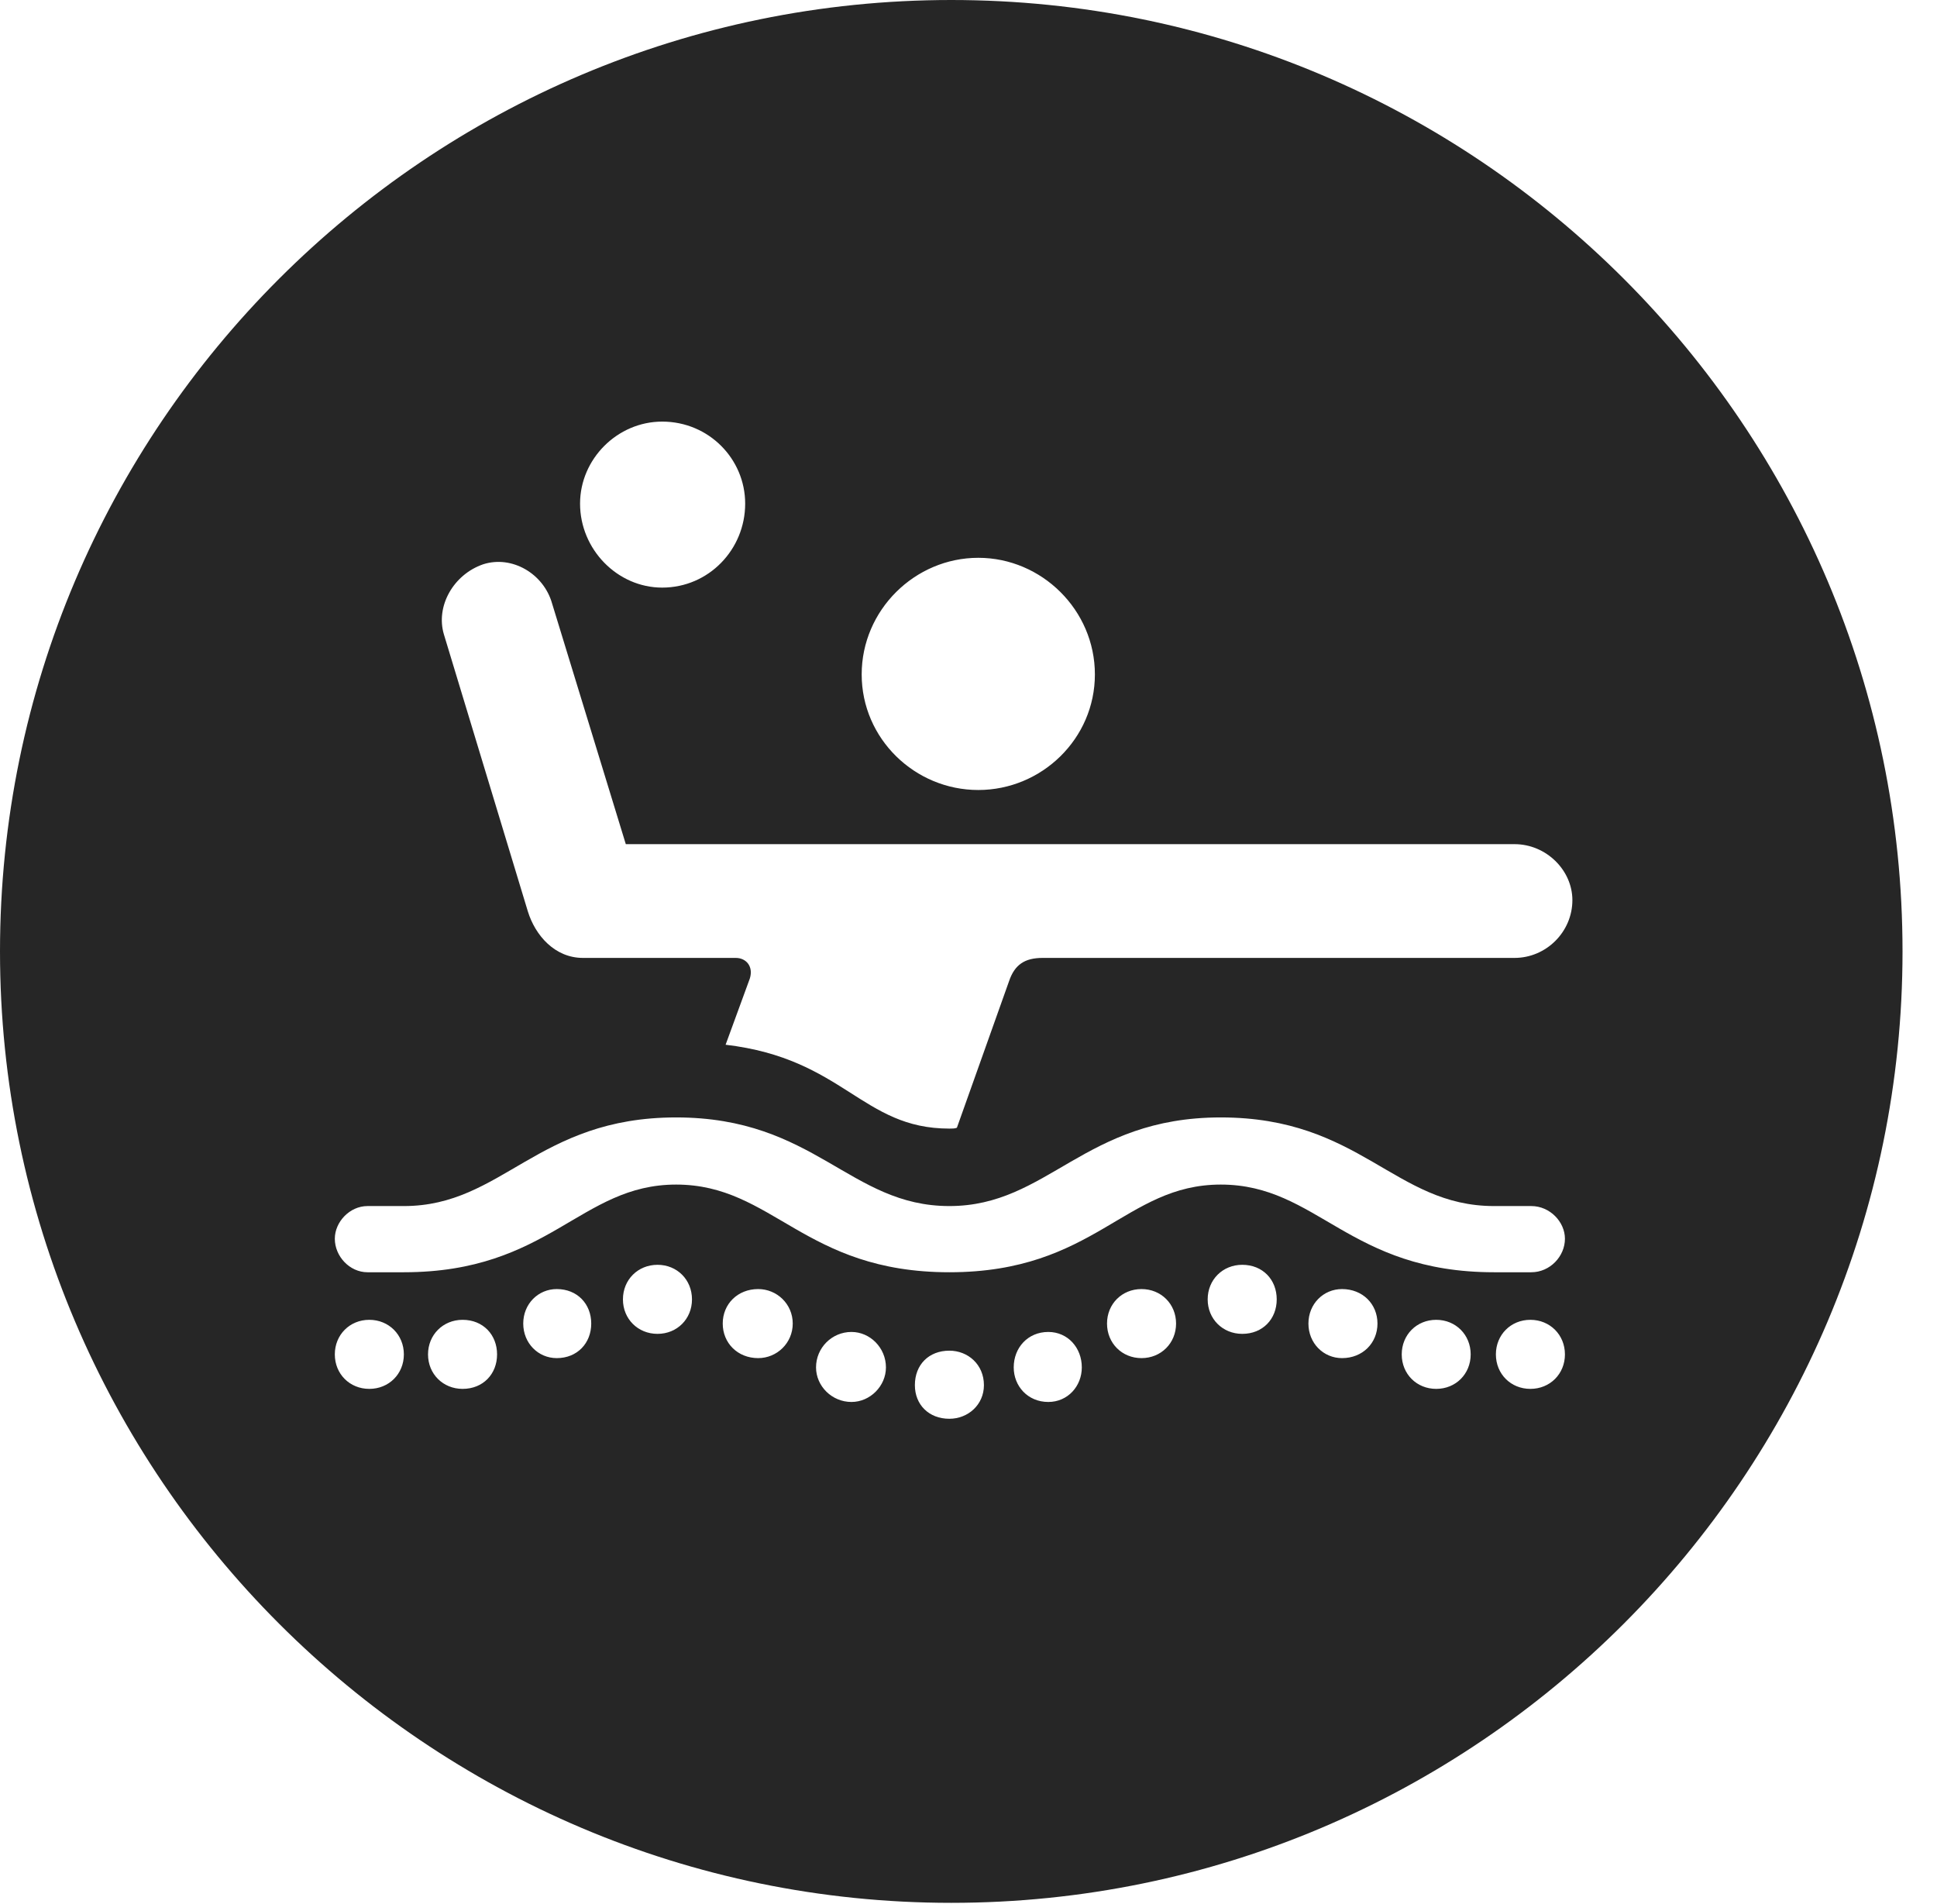<?xml version="1.0" encoding="UTF-8"?>
<!--Generator: Apple Native CoreSVG 326-->
<!DOCTYPE svg
PUBLIC "-//W3C//DTD SVG 1.1//EN"
       "http://www.w3.org/Graphics/SVG/1.1/DTD/svg11.dtd">
<svg version="1.1" xmlns="http://www.w3.org/2000/svg" xmlns:xlink="http://www.w3.org/1999/xlink" viewBox="0 0 20.283 19.932">
 <g>
  <rect height="19.932" opacity="0" width="20.283" x="0" y="0"/>
  <path d="M19.922 9.961C19.922 15.449 15.459 19.922 9.961 19.922C4.473 19.922 0 15.449 0 9.961C0 4.463 4.473 0 9.961 0C15.459 0 19.922 4.463 19.922 9.961ZM9.58 14.502C9.58 14.707 9.727 14.854 9.941 14.854C10.137 14.854 10.303 14.707 10.303 14.502C10.303 14.287 10.137 14.141 9.941 14.141C9.727 14.141 9.58 14.287 9.58 14.502ZM8.545 14.316C8.545 14.512 8.711 14.678 8.916 14.678C9.111 14.678 9.277 14.512 9.277 14.316C9.277 14.111 9.111 13.945 8.916 13.945C8.711 13.945 8.545 14.111 8.545 14.316ZM10.615 14.316C10.615 14.512 10.762 14.678 10.977 14.678C11.182 14.678 11.328 14.512 11.328 14.316C11.328 14.111 11.182 13.945 10.977 13.945C10.762 13.945 10.615 14.111 10.615 14.316ZM3.506 14.18C3.506 14.385 3.662 14.541 3.867 14.541C4.072 14.541 4.229 14.385 4.229 14.18C4.229 13.975 4.072 13.818 3.867 13.818C3.662 13.818 3.506 13.975 3.506 14.18ZM4.482 14.18C4.482 14.385 4.639 14.541 4.844 14.541C5.059 14.541 5.205 14.385 5.205 14.18C5.205 13.975 5.059 13.818 4.844 13.818C4.639 13.818 4.482 13.975 4.482 14.18ZM14.678 14.18C14.678 14.385 14.834 14.541 15.039 14.541C15.244 14.541 15.4 14.385 15.4 14.18C15.4 13.975 15.244 13.818 15.039 13.818C14.834 13.818 14.678 13.975 14.678 14.18ZM15.664 14.18C15.664 14.385 15.82 14.541 16.025 14.541C16.23 14.541 16.387 14.385 16.387 14.18C16.387 13.975 16.23 13.818 16.025 13.818C15.82 13.818 15.664 13.975 15.664 14.18ZM5.479 13.857C5.479 14.062 5.635 14.219 5.83 14.219C6.045 14.219 6.191 14.062 6.191 13.857C6.191 13.652 6.045 13.496 5.83 13.496C5.635 13.496 5.479 13.652 5.479 13.857ZM7.568 13.857C7.568 14.062 7.725 14.219 7.939 14.219C8.135 14.219 8.301 14.062 8.301 13.857C8.301 13.652 8.135 13.496 7.939 13.496C7.725 13.496 7.568 13.652 7.568 13.857ZM11.592 13.857C11.592 14.062 11.748 14.219 11.953 14.219C12.158 14.219 12.315 14.062 12.315 13.857C12.315 13.652 12.158 13.496 11.953 13.496C11.748 13.496 11.592 13.652 11.592 13.857ZM13.701 13.857C13.701 14.062 13.857 14.219 14.053 14.219C14.268 14.219 14.424 14.062 14.424 13.857C14.424 13.652 14.268 13.496 14.053 13.496C13.857 13.496 13.701 13.652 13.701 13.857ZM6.523 13.604C6.523 13.809 6.68 13.965 6.885 13.965C7.09 13.965 7.246 13.809 7.246 13.604C7.246 13.398 7.09 13.242 6.885 13.242C6.68 13.242 6.523 13.398 6.523 13.604ZM12.646 13.604C12.646 13.809 12.803 13.965 13.008 13.965C13.223 13.965 13.369 13.809 13.369 13.604C13.369 13.398 13.223 13.242 13.008 13.242C12.803 13.242 12.646 13.398 12.646 13.604ZM9.941 12.627C8.896 12.627 8.535 11.699 7.08 11.699C5.625 11.699 5.264 12.627 4.229 12.627L3.848 12.627C3.662 12.627 3.506 12.793 3.506 12.969C3.506 13.154 3.662 13.32 3.848 13.32L4.229 13.32C5.752 13.32 6.074 12.402 7.08 12.402C8.096 12.402 8.418 13.32 9.941 13.32C11.465 13.32 11.777 12.402 12.783 12.402C13.799 12.402 14.121 13.32 15.645 13.32L16.035 13.32C16.23 13.32 16.387 13.154 16.387 12.969C16.387 12.793 16.23 12.627 16.035 12.627L15.645 12.627C14.6 12.627 14.248 11.699 12.783 11.699C11.348 11.699 10.977 12.627 9.941 12.627ZM5.059 5.908C4.746 6.016 4.561 6.348 4.648 6.641L5.527 9.541C5.605 9.795 5.811 10.029 6.104 10.029L7.705 10.029C7.812 10.029 7.891 10.117 7.852 10.244L7.598 10.938C8.838 11.084 9.023 11.816 9.941 11.816C9.971 11.816 10 11.816 10.02 11.807L10.566 10.273C10.625 10.098 10.732 10.029 10.918 10.029L15.859 10.029C16.191 10.029 16.465 9.756 16.465 9.424C16.465 9.111 16.191 8.838 15.859 8.838L6.553 8.838L5.781 6.318C5.693 6.006 5.361 5.811 5.059 5.908ZM9.023 7.061C9.023 7.734 9.58 8.271 10.244 8.271C10.908 8.271 11.465 7.734 11.465 7.061C11.465 6.387 10.908 5.84 10.244 5.84C9.58 5.84 9.023 6.387 9.023 7.061ZM6.074 5.273C6.074 5.752 6.465 6.152 6.934 6.152C7.422 6.152 7.803 5.752 7.803 5.273C7.803 4.805 7.422 4.414 6.934 4.414C6.465 4.414 6.074 4.805 6.074 5.273Z" fill="black" fill-opacity="0.85"/>
 </g>
</svg>
